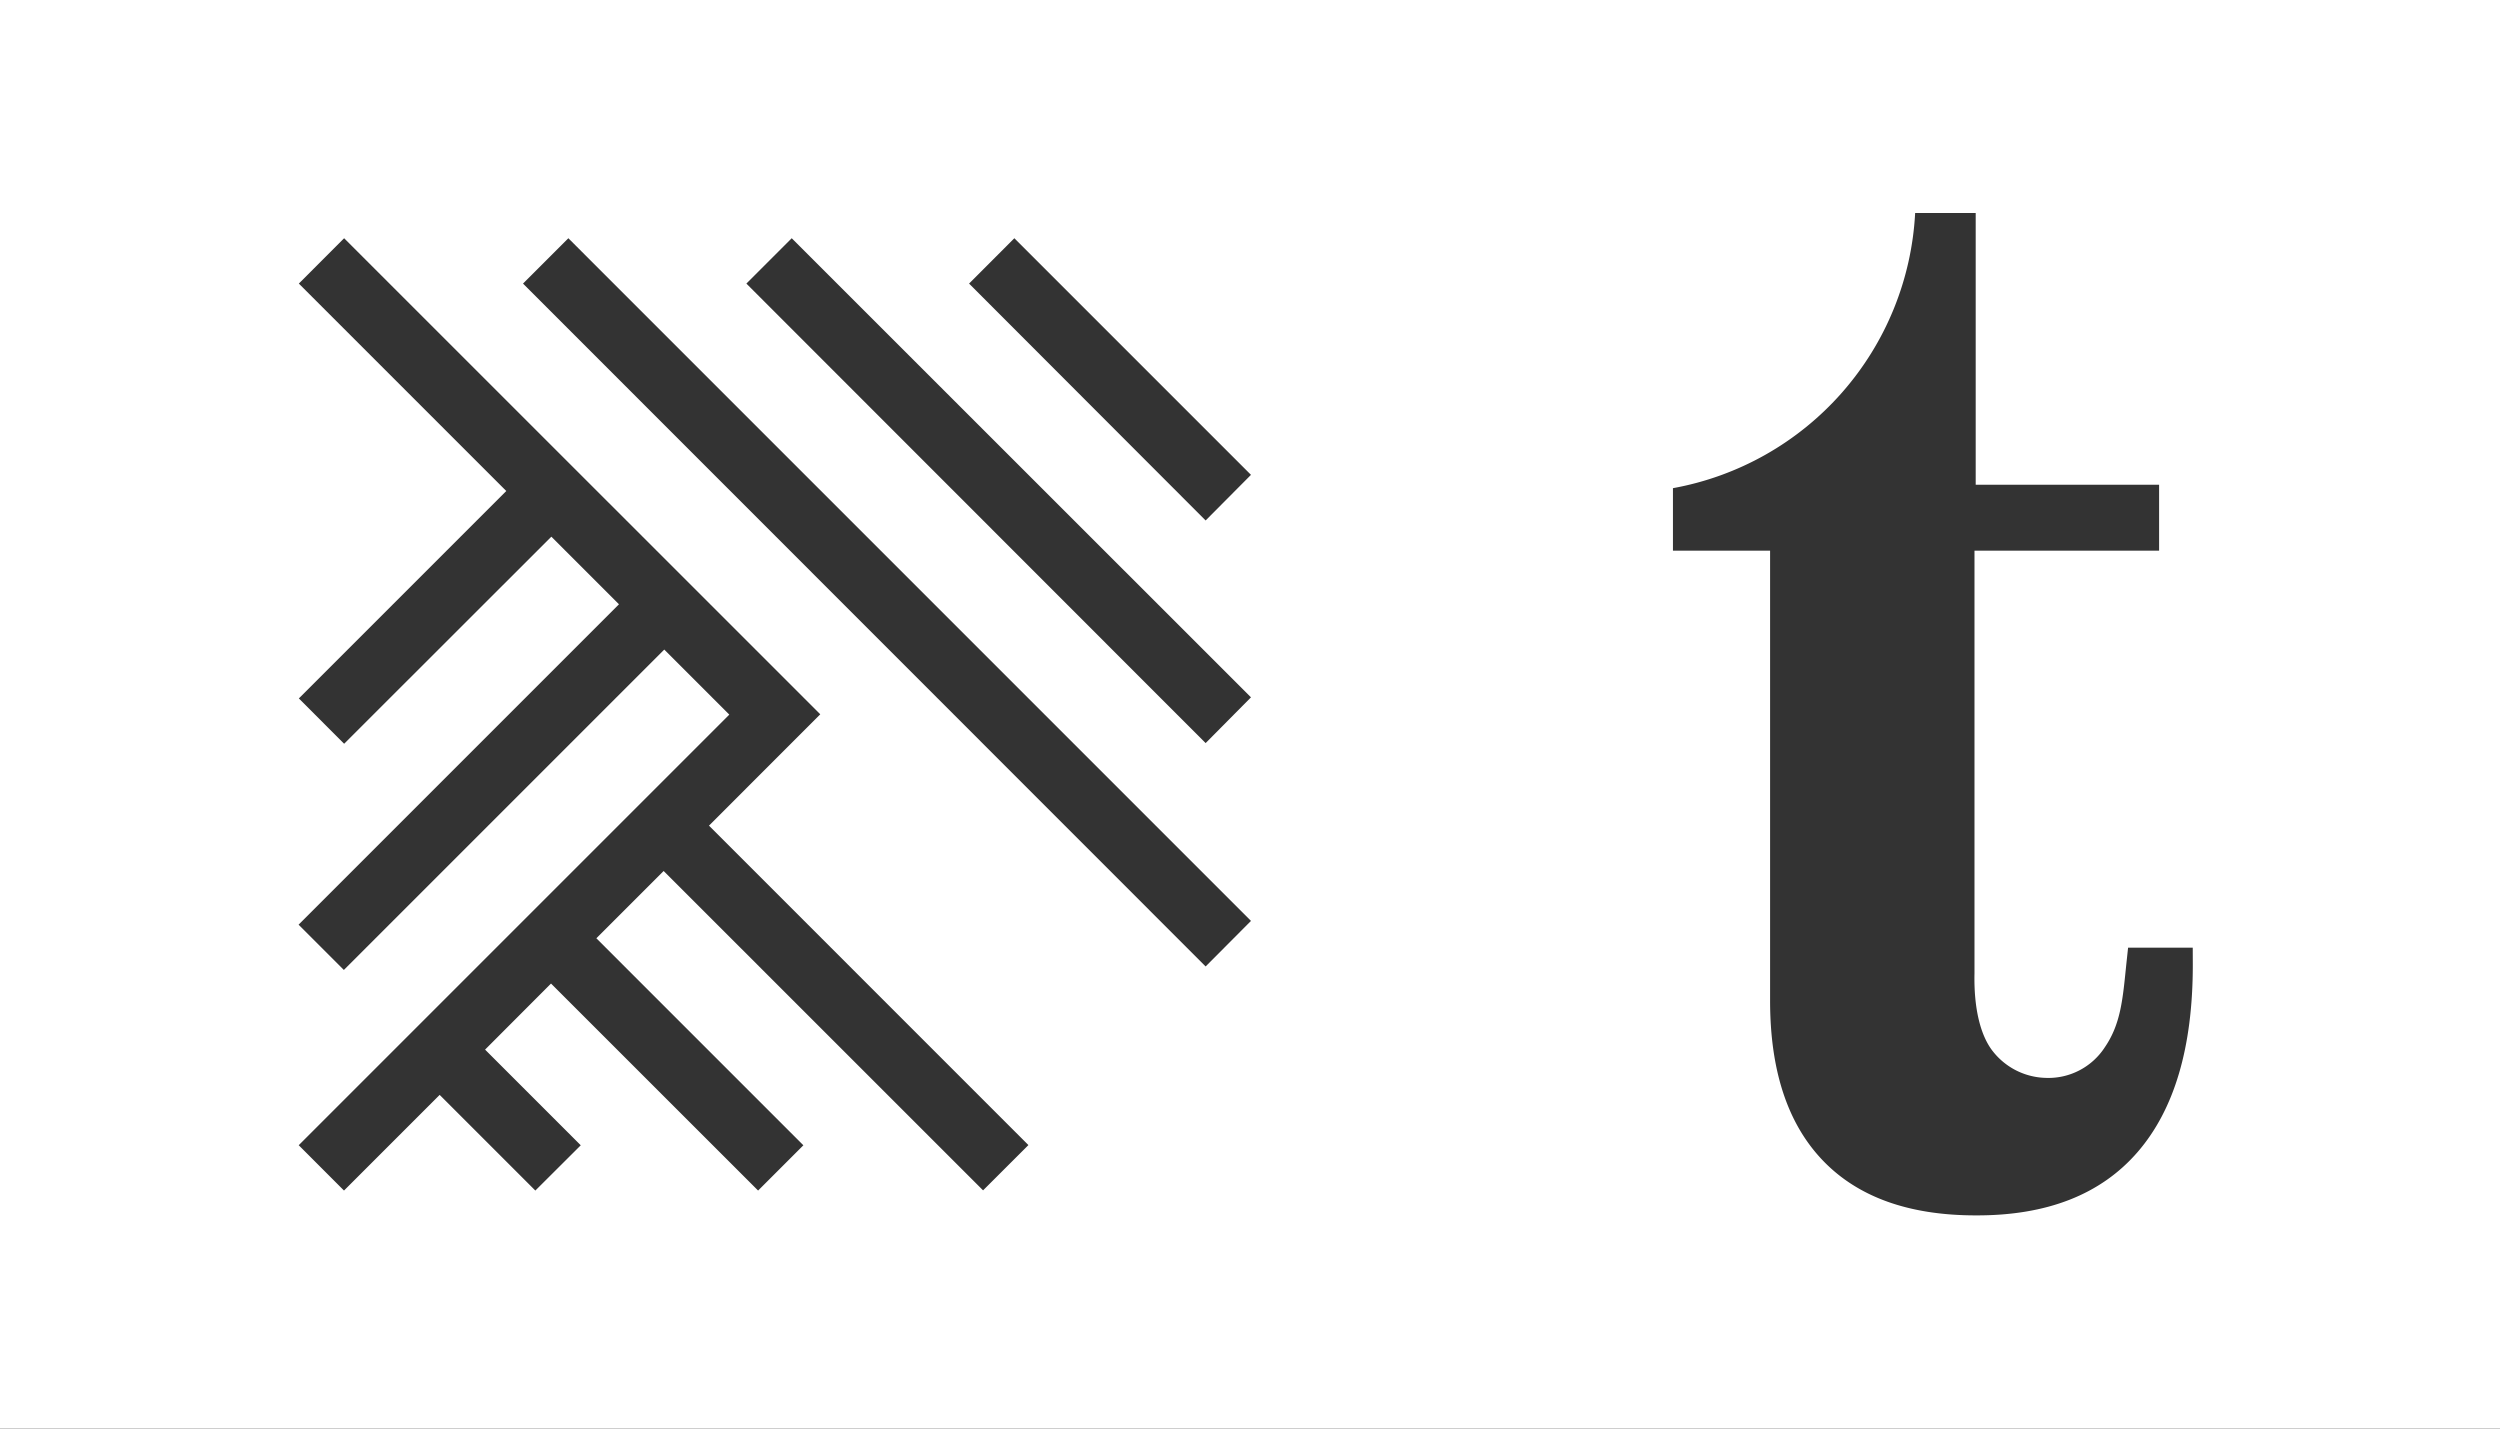 <svg id="Layer_1" data-name="Layer 1" xmlns="http://www.w3.org/2000/svg" viewBox="0 0 371.59 212.34"><rect x="0" y="0" width="371.59" height="212.34" fill="#333333" stroke="none"/><defs><style>.cls-1{fill:#fff;}</style></defs><path class="cls-1" d="M340.14,396.35V608.69H711.73V396.35ZM486.26,573.28l-47.48-47.47-10,10,30.77,30.77-6.73,6.73-30.78-30.77-9.8,9.82,14.22,14.22-6.75,6.73-14.22-14.22-14.22,14.22-6.73-6.74,64-64-9.67-9.67-47.62,47.62-6.73-6.73,47.62-47.62-10.05-10.05L391.29,506.9l-6.73-6.74,30.83-30.83L384.56,438.5l6.73-6.74,70.77,70.76-16.54,16.55L493,566.55ZM519.34,540,417.88,438.5l6.74-6.74L526.08,533.23Zm0-33.2L451.08,438.5l6.74-6.74L526.08,500Zm0-33.09L484.18,438.5l6.73-6.74,35.17,35.17Zm146.73,66.07q0,18.32-8.2,27.8T633.81,577q-14.91,0-22.74-8.17t-7.83-23.73v-66.9H588.8v-9.29a43.91,43.91,0,0,0,36-40.9h9v40.39h27.26v9.8H633.62v62.85c-.11,5.1.86,9.23,2.76,11.6a10.32,10.32,0,0,0,7.76,3.91A10,10,0,0,0,653,552c2.39-3.5,2.66-7.21,3.18-12.27l.27-2.52h9.61Z" transform="translate(-340.14 -396.35)"/></svg>